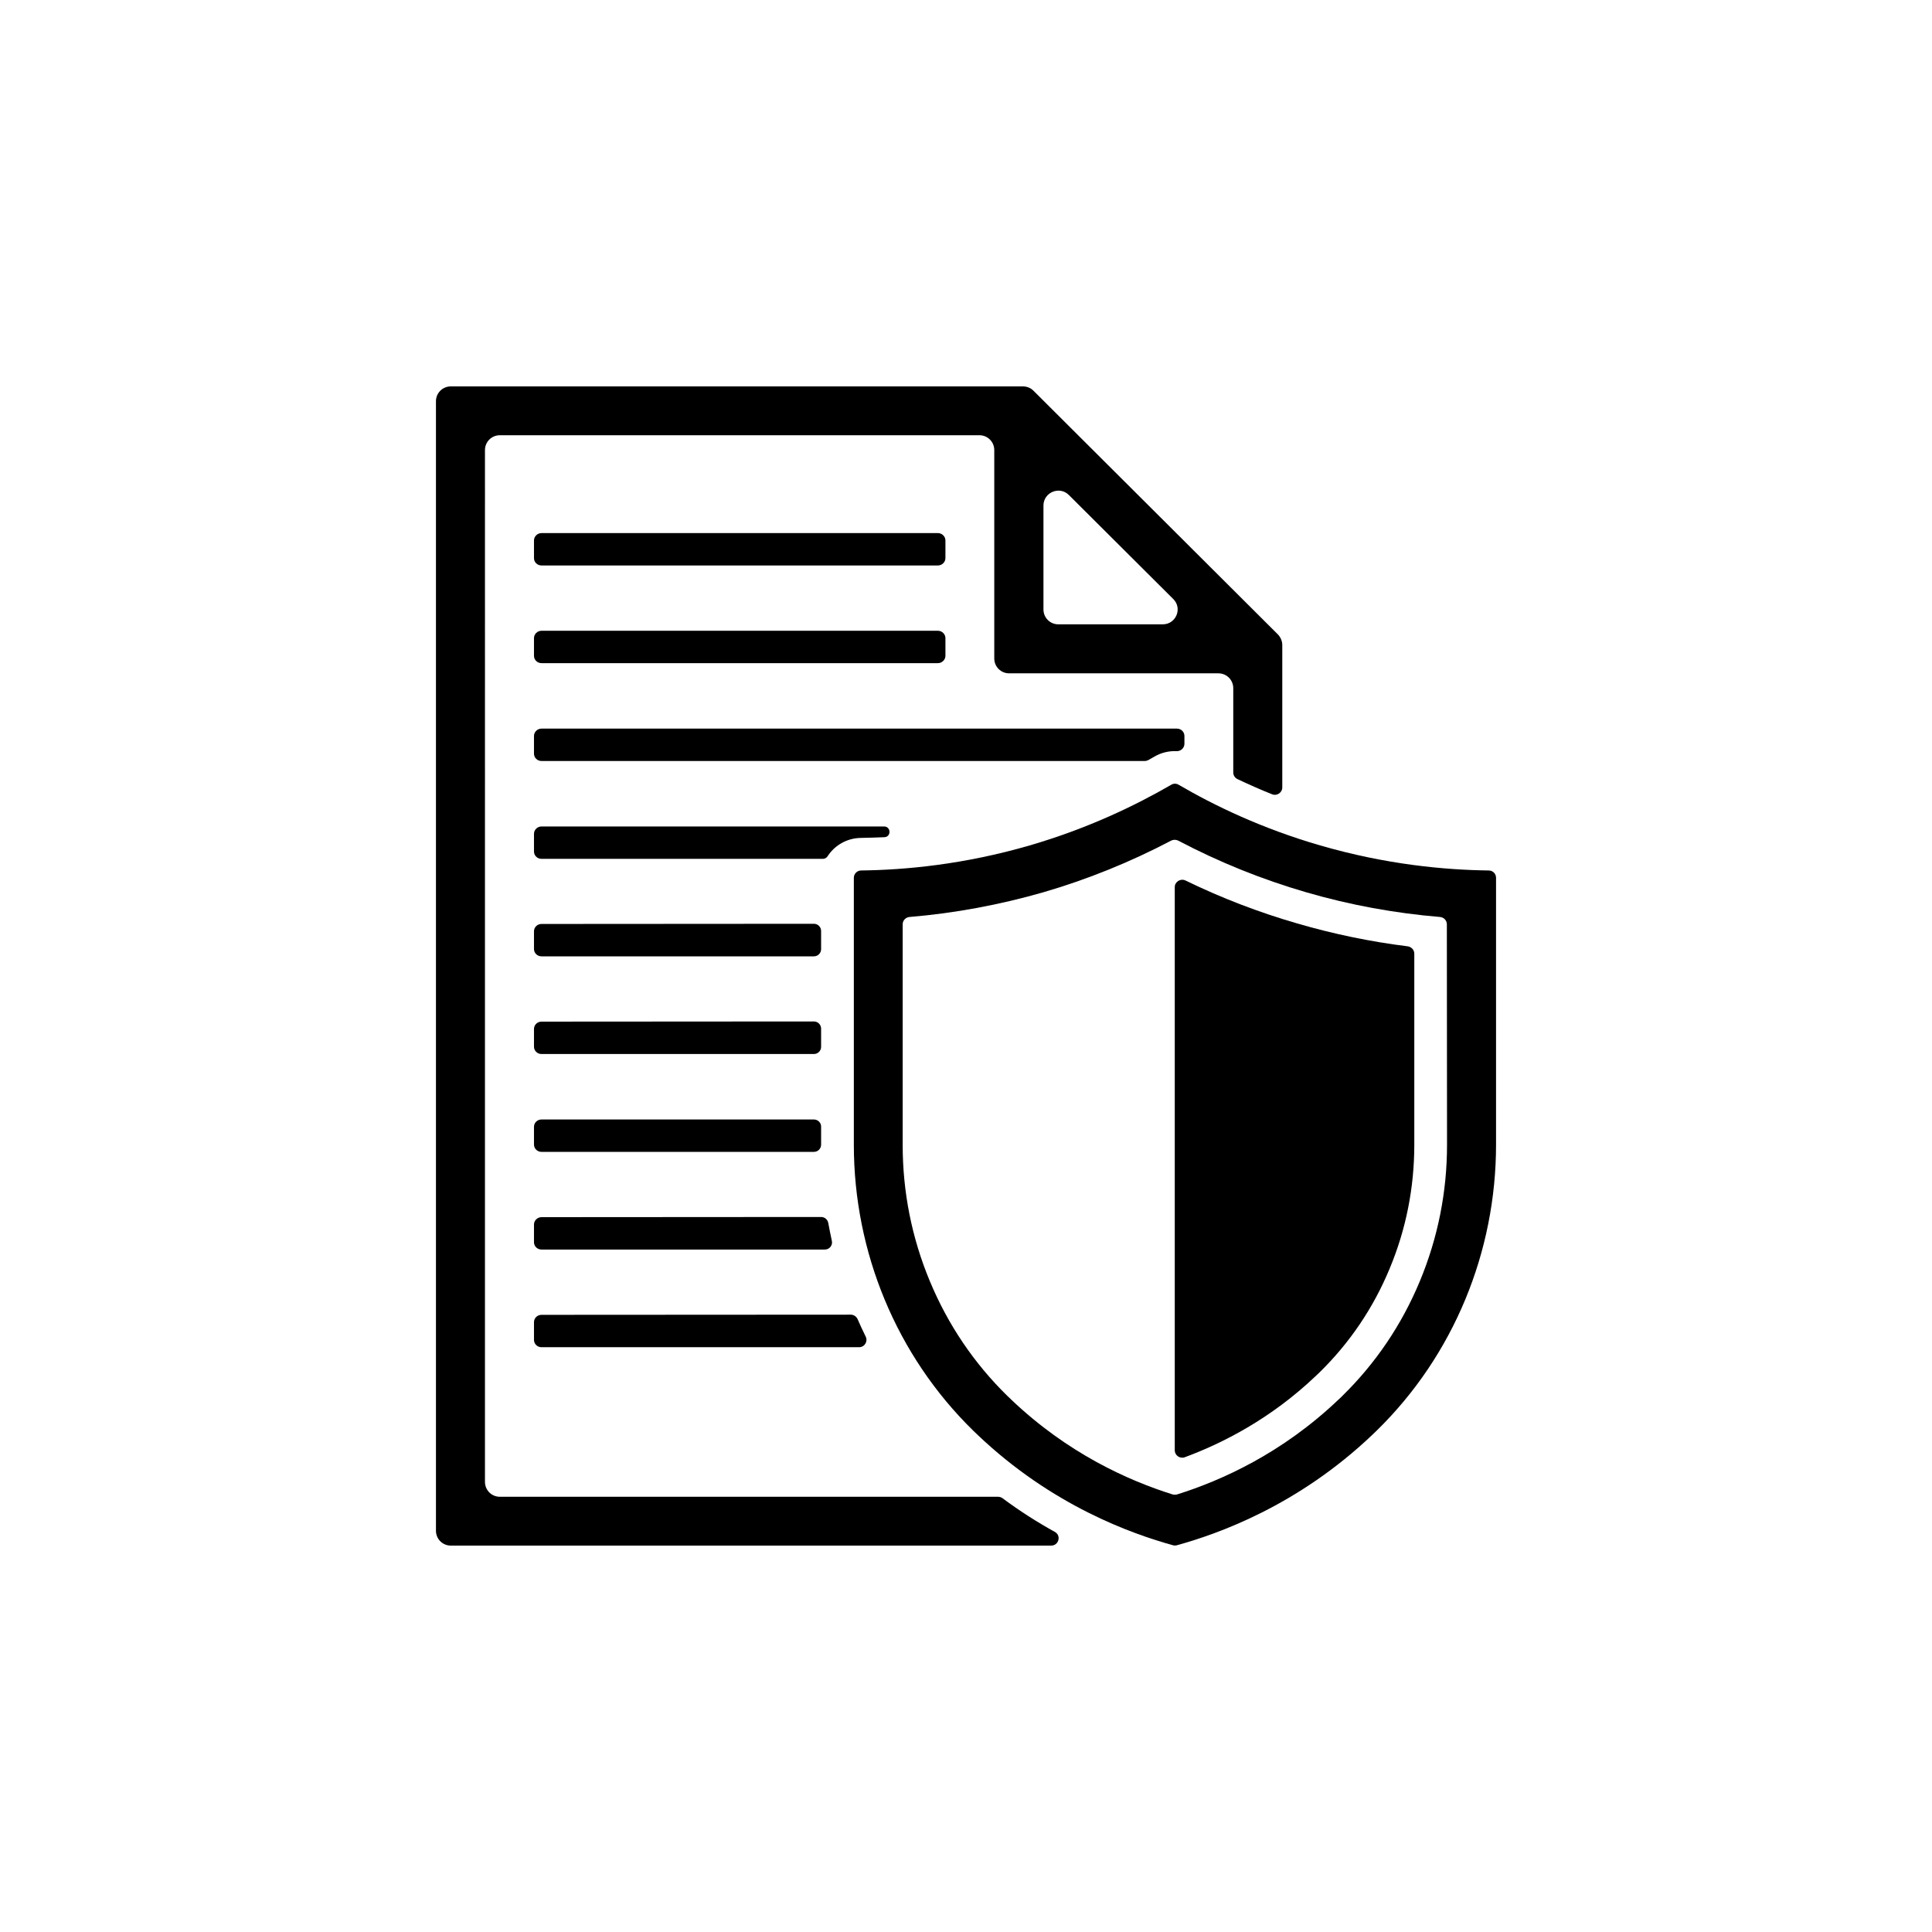 <?xml version="1.0" encoding="utf-8"?>
<!-- Generator: Adobe Illustrator 26.3.1, SVG Export Plug-In . SVG Version: 6.00 Build 0)  -->
<svg version="1.1" id="Ebene_1" xmlns="http://www.w3.org/2000/svg" xmlns:xlink="http://www.w3.org/1999/xlink" x="0px" y="0px"
	 viewBox="0 0 1080 1080" style="enable-background:new 0 0 1080 1080;" xml:space="preserve">
<style type="text/css">
	.st0{clip-path:url(#SVGID_00000145778729190017546830000008558623329747175319_);}
</style>
<g>
	<defs>
		<rect id="SVGID_1_" x="243.7" y="216" width="592.6" height="648"/>
	</defs>
	<clipPath id="SVGID_00000163767454982241137390000009864666380635835053_">
		<use xlink:href="#SVGID_1_"  style="overflow:visible;"/>
	</clipPath>
	<g style="clip-path:url(#SVGID_00000163767454982241137390000009864666380635835053_);">
		<path d="M808.9,639.9c0,26.4-5.1,52-15.2,76.3c-10.1,24.3-24.7,45.9-43.4,64.2c-0.7,0.7-1.4,1.4-2.2,2.1
			c-31.2,29.7-64.9,45-90.1,52.9c-0.8,0.2-1.7,0.2-2.5,0c-25.2-7.9-58.9-23.2-90.1-52.9c-0.7-0.7-1.4-1.4-2.2-2.1
			c-18.7-18.3-33.3-39.9-43.4-64.2c-10.1-24.2-15.2-49.9-15.2-76.3V516.7c0-2.2,1.7-3.9,3.8-4.1c25.3-2.1,50.4-6.8,74.8-13.8
			c24.7-7.2,48.7-16.9,71.5-28.9c1.2-0.6,2.7-0.6,3.9,0c22.8,12,46.8,21.7,71.6,28.9c24.4,7.1,49.5,11.7,74.8,13.8
			c2.2,0.2,3.8,2,3.8,4.1L808.9,639.9L808.9,639.9z M832.2,486.6c-24.6-0.3-57.3-3.3-94.2-14c-32.8-9.5-59.4-22.4-79.1-33.9
			c-1.3-0.8-2.9-0.8-4.2,0c-19.7,11.4-46.2,24.3-79.1,33.9c-36.9,10.7-69.6,13.7-94.2,14c-2.3,0-4.1,1.9-4.1,4.1v149.2
			c0,60,23.8,117.9,66.8,159.9c0.8,0.8,1.6,1.5,2.4,2.3c41.7,39.7,86.4,55.4,109.2,61.7c0.7,0.2,1.5,0.2,2.2,0
			c22.8-6.3,67.5-22,109.2-61.7c0.9-0.8,1.7-1.7,2.6-2.5c42.9-42,66.6-99.8,66.6-159.8V490.7C836.3,488.4,834.5,486.6,832.2,486.6"
			/>
		<path d="M735.5,769.2c0.7-0.6,1.3-1.3,2-1.9c16.9-16.5,30.2-36.1,39.3-58.1c9.2-22,13.8-45.3,13.8-69.3V533.1
			c0-2.1-1.6-3.8-3.7-4.1c-20.9-2.6-41.6-6.9-61.8-12.8c-21.4-6.2-42.3-14.2-62.4-24c-2.8-1.3-6,0.7-6,3.7c0,42.5,0,274.8,0,314.8
			c0,2.9,2.9,4.9,5.6,3.9C683.4,806.8,710.4,793.1,735.5,769.2"/>
		<path d="M583.3,282.6c0-7.4,9-11.1,14.2-5.9l58.4,58.2c5.2,5.2,1.5,14.1-5.9,14.1h-58.4c-4.6,0-8.3-3.7-8.3-8.3V282.6z
			 M279.4,836.7c-4.6,0-8.3-3.7-8.3-8.3V251.6c0-4.6,3.7-8.3,8.3-8.3h268.1c4.6,0,8.3,3.7,8.3,8.3v116.5c0,4.6,3.7,8.3,8.3,8.3h117
			c4.6,0,8.3,3.7,8.3,8.3v47.1c0,1.6,0.9,3,2.3,3.7c6.4,3,12.8,5.9,19.4,8.5c2.7,1.1,5.7-0.9,5.7-3.8v-79.6c0-2.2-0.9-4.3-2.4-5.9
			L577.7,218.4c-1.6-1.6-3.7-2.4-5.9-2.4H252c-4.6,0-8.3,3.7-8.3,8.3v631.4c0,4.6,3.7,8.3,8.3,8.3h335.6c4.3,0,5.8-5.7,2-7.7
			c-9.6-5.3-19.4-11.5-29.2-18.8c-0.7-0.5-1.6-0.8-2.5-0.8H279.4z"/>
		<path d="M302.7,735c-2.3,0-4.2,1.8-4.2,4.1v9.9c0,2.3,1.9,4.1,4.2,4.1h177.5c3.1,0,5.1-3.2,3.7-6c-1.6-3.2-3.1-6.5-4.5-9.7
			c-0.7-1.5-2.2-2.5-3.8-2.5L302.7,735L302.7,735z"/>
		<path d="M302.7,680.4c-2.3,0-4.2,1.9-4.2,4.1v9.9c0,2.3,1.9,4.1,4.2,4.1h158.4c2.6,0,4.5-2.4,3.9-4.9c-0.7-3.3-1.4-6.6-2-10
			c-0.4-1.9-2-3.3-4-3.3L302.7,680.4L302.7,680.4z"/>
		<path d="M455,625.8H302.7c-2.3,0-4.2,1.8-4.2,4.1v9.9c0,2.3,1.9,4.1,4.2,4.1H455c2.2,0,4-1.8,4-4v-10.2
			C459,627.6,457.2,625.8,455,625.8"/>
		<path d="M302.7,571.1c-2.3,0-4.2,1.8-4.2,4.1v9.9c0,2.3,1.9,4.1,4.2,4.1H455c2.2,0,4-1.8,4-4v-10.2c0-2.2-1.8-4-4-4L302.7,571.1
			L302.7,571.1z"/>
		<path d="M302.7,516.5c-2.3,0-4.2,1.8-4.2,4.1v9.9c0,2.3,1.9,4.1,4.2,4.1H455c2.2,0,4-1.8,4-4v-10.2c0-2.2-1.8-4-4-4L302.7,516.5
			L302.7,516.5z"/>
		<path d="M481.2,468.4c4.4-0.1,8.8-0.2,13.2-0.4c3.9-0.2,3.7-6-0.2-6H302.7c-2.3,0-4.2,1.9-4.2,4.1v9.9c0,2.3,1.9,4.1,4.2,4.1H460
			c1,0,2-0.5,2.6-1.4C466.5,472.6,473.4,468.5,481.2,468.4"/>
		<path d="M662.1,415.8v-4.4c0-2.3-1.9-4.1-4.2-4.1H302.7c-2.3,0-4.2,1.9-4.2,4.1v9.9c0,2.3,1.9,4.1,4.2,4.1h337.2
			c0.7,0,1.4-0.2,2-0.5c1.2-0.7,2.3-1.3,3.5-2c3.8-2.2,8.1-3.2,12.3-3C660.1,420,662.1,418.1,662.1,415.8"/>
		<path d="M524.3,352.6H302.7c-2.3,0-4.2,1.9-4.2,4.1v9.9c0,2.3,1.9,4.1,4.2,4.1h221.6c2.3,0,4.2-1.9,4.2-4.1v-9.9
			C528.5,354.5,526.6,352.6,524.3,352.6"/>
		<path d="M524.3,298H302.7c-2.3,0-4.2,1.9-4.2,4.1v9.9c0,2.3,1.9,4.1,4.2,4.1h221.6c2.3,0,4.2-1.9,4.2-4.1v-9.9
			C528.5,299.9,526.6,298,524.3,298"/>
	</g>
</g>
</svg>
